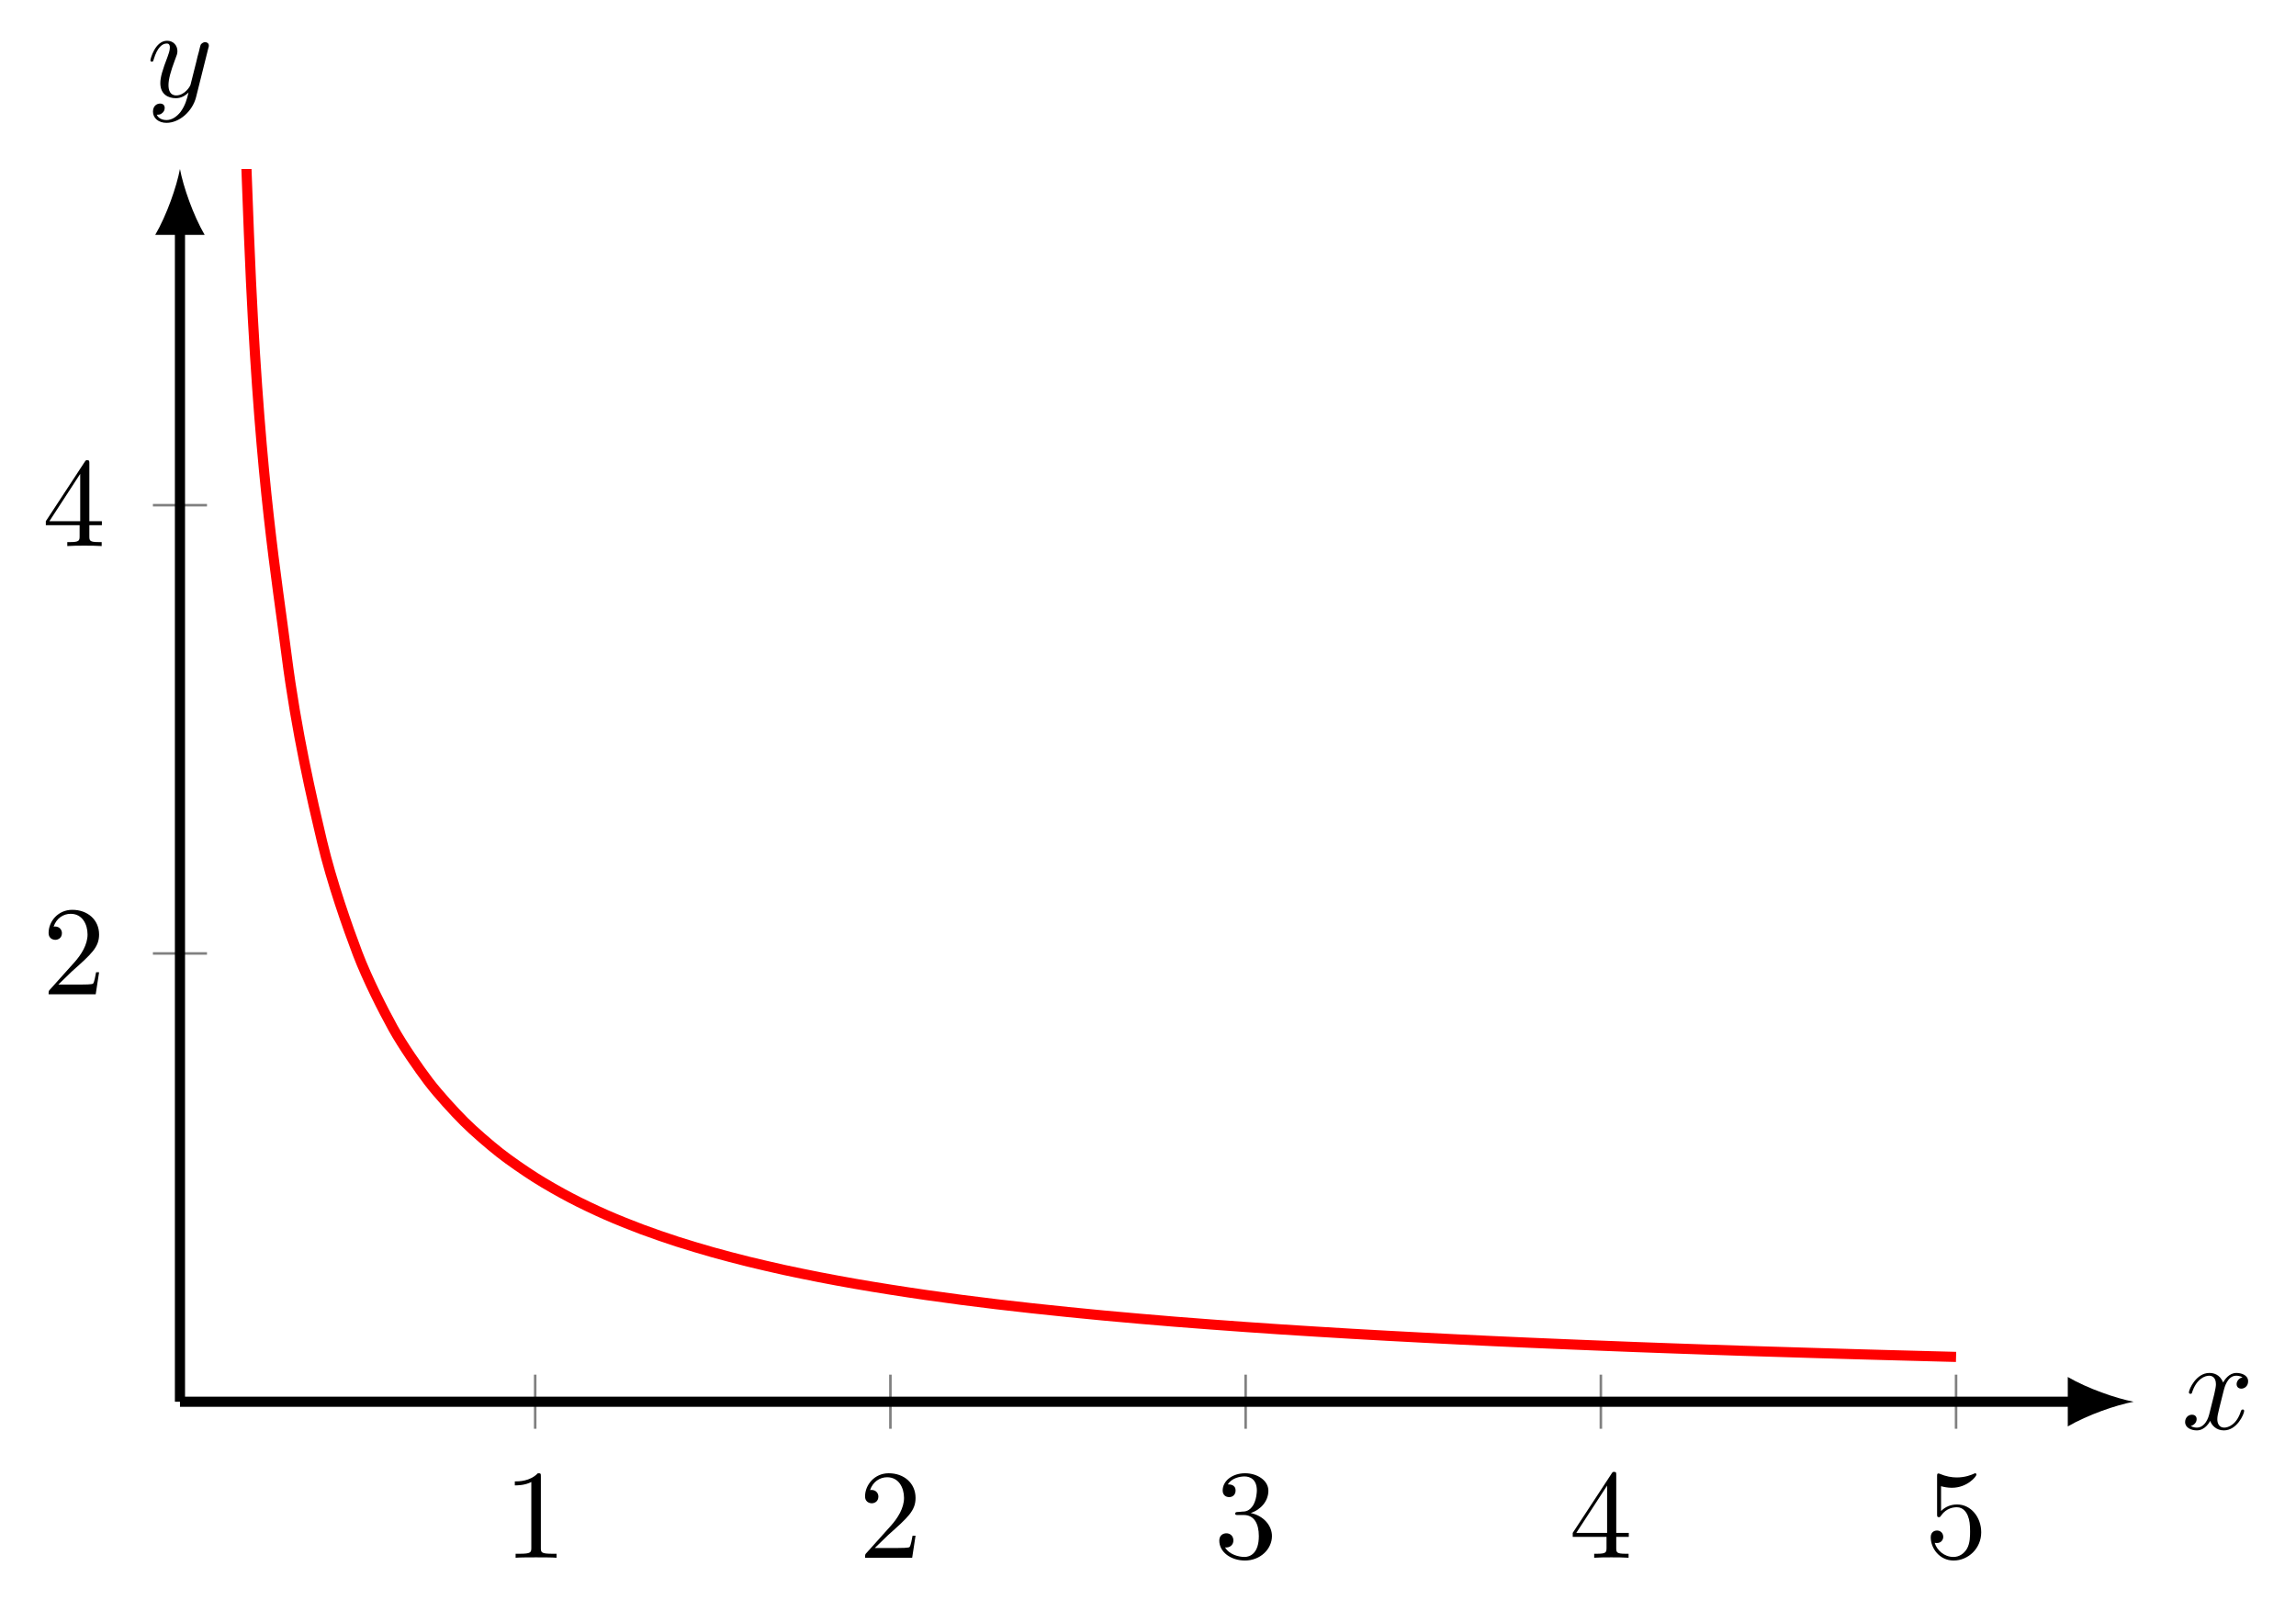 <?xml version="1.0" encoding="UTF-8"?>
<svg xmlns="http://www.w3.org/2000/svg" xmlns:xlink="http://www.w3.org/1999/xlink" width="180.501" height="125.772" viewBox="0 0 180.501 125.772">
<defs>
<g>
<g id="glyph-0-0">
<path d="M 2.938 -6.375 C 2.938 -6.625 2.938 -6.641 2.703 -6.641 C 2.078 -6 1.203 -6 0.891 -6 L 0.891 -5.688 C 1.094 -5.688 1.672 -5.688 2.188 -5.953 L 2.188 -0.781 C 2.188 -0.422 2.156 -0.312 1.266 -0.312 L 0.953 -0.312 L 0.953 0 C 1.297 -0.031 2.156 -0.031 2.562 -0.031 C 2.953 -0.031 3.828 -0.031 4.172 0 L 4.172 -0.312 L 3.859 -0.312 C 2.953 -0.312 2.938 -0.422 2.938 -0.781 Z M 2.938 -6.375 "/>
</g>
<g id="glyph-0-1">
<path d="M 1.266 -0.766 L 2.328 -1.797 C 3.875 -3.172 4.469 -3.703 4.469 -4.703 C 4.469 -5.844 3.578 -6.641 2.359 -6.641 C 1.234 -6.641 0.5 -5.719 0.5 -4.828 C 0.5 -4.281 1 -4.281 1.031 -4.281 C 1.203 -4.281 1.547 -4.391 1.547 -4.812 C 1.547 -5.062 1.359 -5.328 1.016 -5.328 C 0.938 -5.328 0.922 -5.328 0.891 -5.312 C 1.109 -5.969 1.656 -6.328 2.234 -6.328 C 3.141 -6.328 3.562 -5.516 3.562 -4.703 C 3.562 -3.906 3.078 -3.125 2.516 -2.5 L 0.609 -0.375 C 0.5 -0.266 0.5 -0.234 0.5 0 L 4.203 0 L 4.469 -1.734 L 4.234 -1.734 C 4.172 -1.438 4.109 -1 4 -0.844 C 3.938 -0.766 3.281 -0.766 3.062 -0.766 Z M 1.266 -0.766 "/>
</g>
<g id="glyph-0-2">
<path d="M 2.891 -3.516 C 3.703 -3.781 4.281 -4.469 4.281 -5.266 C 4.281 -6.078 3.406 -6.641 2.453 -6.641 C 1.453 -6.641 0.688 -6.047 0.688 -5.281 C 0.688 -4.953 0.906 -4.766 1.203 -4.766 C 1.5 -4.766 1.703 -4.984 1.703 -5.281 C 1.703 -5.766 1.234 -5.766 1.094 -5.766 C 1.391 -6.266 2.047 -6.391 2.406 -6.391 C 2.828 -6.391 3.375 -6.172 3.375 -5.281 C 3.375 -5.156 3.344 -4.578 3.094 -4.141 C 2.797 -3.656 2.453 -3.625 2.203 -3.625 C 2.125 -3.609 1.891 -3.594 1.812 -3.594 C 1.734 -3.578 1.672 -3.562 1.672 -3.469 C 1.672 -3.359 1.734 -3.359 1.906 -3.359 L 2.344 -3.359 C 3.156 -3.359 3.531 -2.688 3.531 -1.703 C 3.531 -0.344 2.844 -0.062 2.406 -0.062 C 1.969 -0.062 1.219 -0.234 0.875 -0.812 C 1.219 -0.766 1.531 -0.984 1.531 -1.359 C 1.531 -1.719 1.266 -1.922 0.984 -1.922 C 0.734 -1.922 0.422 -1.781 0.422 -1.344 C 0.422 -0.438 1.344 0.219 2.438 0.219 C 3.656 0.219 4.562 -0.688 4.562 -1.703 C 4.562 -2.516 3.922 -3.297 2.891 -3.516 Z M 2.891 -3.516 "/>
</g>
<g id="glyph-0-3">
<path d="M 2.938 -1.641 L 2.938 -0.781 C 2.938 -0.422 2.906 -0.312 2.172 -0.312 L 1.969 -0.312 L 1.969 0 C 2.375 -0.031 2.891 -0.031 3.312 -0.031 C 3.734 -0.031 4.25 -0.031 4.672 0 L 4.672 -0.312 L 4.453 -0.312 C 3.719 -0.312 3.703 -0.422 3.703 -0.781 L 3.703 -1.641 L 4.688 -1.641 L 4.688 -1.953 L 3.703 -1.953 L 3.703 -6.484 C 3.703 -6.688 3.703 -6.75 3.531 -6.75 C 3.453 -6.75 3.422 -6.75 3.344 -6.625 L 0.281 -1.953 L 0.281 -1.641 Z M 2.984 -1.953 L 0.562 -1.953 L 2.984 -5.672 Z M 2.984 -1.953 "/>
</g>
<g id="glyph-0-4">
<path d="M 4.469 -2 C 4.469 -3.188 3.656 -4.188 2.578 -4.188 C 2.109 -4.188 1.672 -4.031 1.312 -3.672 L 1.312 -5.625 C 1.516 -5.562 1.844 -5.5 2.156 -5.5 C 3.391 -5.5 4.094 -6.406 4.094 -6.531 C 4.094 -6.594 4.062 -6.641 3.984 -6.641 C 3.984 -6.641 3.953 -6.641 3.906 -6.609 C 3.703 -6.516 3.219 -6.312 2.547 -6.312 C 2.156 -6.312 1.688 -6.391 1.219 -6.594 C 1.141 -6.625 1.125 -6.625 1.109 -6.625 C 1 -6.625 1 -6.547 1 -6.391 L 1 -3.438 C 1 -3.266 1 -3.188 1.141 -3.188 C 1.219 -3.188 1.234 -3.203 1.281 -3.266 C 1.391 -3.422 1.75 -3.969 2.562 -3.969 C 3.078 -3.969 3.328 -3.516 3.406 -3.328 C 3.562 -2.953 3.594 -2.578 3.594 -2.078 C 3.594 -1.719 3.594 -1.125 3.344 -0.703 C 3.109 -0.312 2.734 -0.062 2.281 -0.062 C 1.562 -0.062 0.984 -0.594 0.812 -1.172 C 0.844 -1.172 0.875 -1.156 0.984 -1.156 C 1.312 -1.156 1.484 -1.406 1.484 -1.641 C 1.484 -1.891 1.312 -2.141 0.984 -2.141 C 0.844 -2.141 0.5 -2.062 0.5 -1.609 C 0.5 -0.75 1.188 0.219 2.297 0.219 C 3.453 0.219 4.469 -0.734 4.469 -2 Z M 4.469 -2 "/>
</g>
<g id="glyph-1-0">
<path d="M 3.328 -3.016 C 3.391 -3.266 3.625 -4.188 4.312 -4.188 C 4.359 -4.188 4.609 -4.188 4.812 -4.062 C 4.531 -4 4.344 -3.766 4.344 -3.516 C 4.344 -3.359 4.453 -3.172 4.719 -3.172 C 4.938 -3.172 5.25 -3.344 5.25 -3.75 C 5.25 -4.266 4.672 -4.406 4.328 -4.406 C 3.75 -4.406 3.406 -3.875 3.281 -3.656 C 3.031 -4.312 2.5 -4.406 2.203 -4.406 C 1.172 -4.406 0.594 -3.125 0.594 -2.875 C 0.594 -2.766 0.703 -2.766 0.719 -2.766 C 0.797 -2.766 0.828 -2.797 0.844 -2.875 C 1.188 -3.938 1.844 -4.188 2.188 -4.188 C 2.375 -4.188 2.719 -4.094 2.719 -3.516 C 2.719 -3.203 2.547 -2.547 2.188 -1.141 C 2.031 -0.531 1.672 -0.109 1.234 -0.109 C 1.172 -0.109 0.953 -0.109 0.734 -0.234 C 0.984 -0.297 1.203 -0.5 1.203 -0.781 C 1.203 -1.047 0.984 -1.125 0.844 -1.125 C 0.531 -1.125 0.297 -0.875 0.297 -0.547 C 0.297 -0.094 0.781 0.109 1.219 0.109 C 1.891 0.109 2.25 -0.594 2.266 -0.641 C 2.391 -0.281 2.75 0.109 3.344 0.109 C 4.375 0.109 4.938 -1.172 4.938 -1.422 C 4.938 -1.531 4.859 -1.531 4.828 -1.531 C 4.734 -1.531 4.719 -1.484 4.688 -1.422 C 4.359 -0.344 3.688 -0.109 3.375 -0.109 C 2.984 -0.109 2.828 -0.422 2.828 -0.766 C 2.828 -0.984 2.875 -1.203 2.984 -1.641 Z M 3.328 -3.016 "/>
</g>
<g id="glyph-1-1">
<path d="M 4.844 -3.797 C 4.891 -3.938 4.891 -3.953 4.891 -4.031 C 4.891 -4.203 4.75 -4.297 4.594 -4.297 C 4.5 -4.297 4.344 -4.234 4.25 -4.094 C 4.234 -4.031 4.141 -3.734 4.109 -3.547 C 4.031 -3.297 3.969 -3.016 3.906 -2.75 L 3.453 -0.953 C 3.422 -0.812 2.984 -0.109 2.328 -0.109 C 1.828 -0.109 1.719 -0.547 1.719 -0.922 C 1.719 -1.375 1.891 -2 2.219 -2.875 C 2.375 -3.281 2.422 -3.391 2.422 -3.594 C 2.422 -4.031 2.109 -4.406 1.609 -4.406 C 0.656 -4.406 0.297 -2.953 0.297 -2.875 C 0.297 -2.766 0.391 -2.766 0.406 -2.766 C 0.516 -2.766 0.516 -2.797 0.562 -2.953 C 0.844 -3.891 1.234 -4.188 1.578 -4.188 C 1.656 -4.188 1.828 -4.188 1.828 -3.875 C 1.828 -3.625 1.719 -3.359 1.656 -3.172 C 1.25 -2.109 1.078 -1.547 1.078 -1.078 C 1.078 -0.188 1.703 0.109 2.297 0.109 C 2.688 0.109 3.016 -0.062 3.297 -0.344 C 3.172 0.172 3.047 0.672 2.656 1.203 C 2.391 1.531 2.016 1.828 1.562 1.828 C 1.422 1.828 0.969 1.797 0.797 1.406 C 0.953 1.406 1.094 1.406 1.219 1.281 C 1.328 1.203 1.422 1.062 1.422 0.875 C 1.422 0.562 1.156 0.531 1.062 0.531 C 0.828 0.531 0.5 0.688 0.5 1.172 C 0.5 1.672 0.938 2.047 1.562 2.047 C 2.578 2.047 3.609 1.141 3.891 0.016 Z M 4.844 -3.797 "/>
</g>
</g>
<clipPath id="clip-0">
<path clip-rule="nonzero" d="M 14.148 13.285 L 166 13.285 L 166 110.188 L 14.148 110.188 Z M 14.148 13.285 "/>
</clipPath>
</defs>
<path fill="none" stroke-width="0.199" stroke-linecap="butt" stroke-linejoin="miter" stroke="rgb(50%, 50%, 50%)" stroke-opacity="1" stroke-miterlimit="10" d="M 27.927 -2.127 L 27.927 2.127 M 55.853 -2.127 L 55.853 2.127 M 83.779 -2.127 L 83.779 2.127 M 111.705 -2.127 L 111.705 2.127 M 139.63 -2.127 L 139.63 2.127 " transform="matrix(1, 0, 0, -1, 14.147, 110.186)"/>
<path fill="none" stroke-width="0.199" stroke-linecap="butt" stroke-linejoin="miter" stroke="rgb(50%, 50%, 50%)" stroke-opacity="1" stroke-miterlimit="10" d="M -2.127 35.237 L 2.126 35.237 M -2.127 70.475 L 2.126 70.475 " transform="matrix(1, 0, 0, -1, 14.147, 110.186)"/>
<path fill="none" stroke-width="0.797" stroke-linecap="butt" stroke-linejoin="miter" stroke="rgb(0%, 0%, 0%)" stroke-opacity="1" stroke-miterlimit="10" d="M 0.001 -0.002 L 148.931 -0.002 " transform="matrix(1, 0, 0, -1, 14.147, 110.186)"/>
<path fill-rule="nonzero" fill="rgb(0%, 0%, 0%)" fill-opacity="1" d="M 167.738 110.188 C 166.359 109.926 164.113 109.148 162.559 108.242 L 162.559 112.129 C 164.113 111.223 166.359 110.445 167.738 110.188 "/>
<path fill="none" stroke-width="0.797" stroke-linecap="butt" stroke-linejoin="miter" stroke="rgb(0%, 0%, 0%)" stroke-opacity="1" stroke-miterlimit="10" d="M 0.001 -0.002 L 0.001 92.237 " transform="matrix(1, 0, 0, -1, 14.147, 110.186)"/>
<path fill-rule="nonzero" fill="rgb(0%, 0%, 0%)" fill-opacity="1" d="M 14.148 13.285 C 13.887 14.668 13.109 16.91 12.203 18.465 L 16.09 18.465 C 15.184 16.91 14.406 14.668 14.148 13.285 "/>
<g fill="rgb(0%, 0%, 0%)" fill-opacity="1">
<use xlink:href="#glyph-0-0" x="39.582" y="122.451"/>
</g>
<g fill="rgb(0%, 0%, 0%)" fill-opacity="1">
<use xlink:href="#glyph-0-1" x="67.508" y="122.451"/>
</g>
<g fill="rgb(0%, 0%, 0%)" fill-opacity="1">
<use xlink:href="#glyph-0-2" x="95.433" y="122.451"/>
</g>
<g fill="rgb(0%, 0%, 0%)" fill-opacity="1">
<use xlink:href="#glyph-0-3" x="123.359" y="122.451"/>
</g>
<g fill="rgb(0%, 0%, 0%)" fill-opacity="1">
<use xlink:href="#glyph-0-4" x="151.285" y="122.451"/>
</g>
<g fill="rgb(0%, 0%, 0%)" fill-opacity="1">
<use xlink:href="#glyph-0-1" x="3.321" y="78.16"/>
</g>
<g fill="rgb(0%, 0%, 0%)" fill-opacity="1">
<use xlink:href="#glyph-0-3" x="3.321" y="42.924"/>
</g>
<g clip-path="url(#clip-0)">
<path fill="none" stroke-width="0.797" stroke-linecap="butt" stroke-linejoin="miter" stroke="rgb(100%, 0%, 0%)" stroke-opacity="1" stroke-miterlimit="10" d="M 2.794 176.182 C 2.794 176.182 4.81 104.389 5.583 88.092 C 6.361 71.795 7.603 64.838 8.376 58.729 C 9.154 52.616 10.396 47.303 11.169 44.045 C 11.947 40.788 13.189 37.276 13.962 35.237 C 14.74 33.198 15.982 30.76 16.755 29.362 C 17.529 27.967 18.775 26.186 19.548 25.166 C 20.322 24.151 21.564 22.799 22.341 22.022 C 23.115 21.248 24.357 20.186 25.134 19.573 C 25.908 18.963 27.15 18.112 27.927 17.62 C 28.701 17.123 29.943 16.424 30.72 16.018 C 31.494 15.608 32.736 15.022 33.513 14.682 C 34.287 14.338 35.529 13.842 36.302 13.553 C 37.08 13.26 38.322 12.834 39.095 12.584 C 39.873 12.334 41.115 11.963 41.888 11.745 C 42.666 11.526 43.908 11.202 44.681 11.01 C 45.458 10.819 46.701 10.534 47.474 10.362 C 48.248 10.194 49.494 9.94 50.267 9.788 C 51.041 9.635 52.283 9.409 53.06 9.272 C 53.833 9.135 55.076 8.932 55.853 8.811 C 56.626 8.686 57.869 8.502 58.646 8.389 C 59.419 8.28 60.662 8.108 61.439 8.006 C 62.212 7.909 63.455 7.752 64.228 7.659 C 65.005 7.569 66.248 7.424 67.021 7.342 C 67.798 7.256 69.04 7.127 69.814 7.049 C 70.591 6.967 71.833 6.85 72.607 6.776 C 73.384 6.706 74.626 6.592 75.4 6.526 C 76.173 6.459 77.419 6.354 78.193 6.291 C 78.966 6.229 80.212 6.135 80.986 6.077 C 81.759 6.018 83.001 5.928 83.779 5.873 C 84.552 5.819 85.794 5.733 86.572 5.682 C 87.345 5.631 88.587 5.553 89.365 5.506 C 90.138 5.459 91.38 5.385 92.158 5.338 C 92.931 5.295 94.173 5.225 94.947 5.182 C 95.724 5.139 96.966 5.073 97.74 5.034 C 98.517 4.995 99.759 4.932 100.533 4.893 C 101.31 4.858 102.552 4.795 103.326 4.76 C 104.103 4.725 105.345 4.67 106.119 4.635 C 106.892 4.604 108.138 4.549 108.912 4.518 C 109.685 4.487 110.931 4.436 111.705 4.405 C 112.478 4.373 113.72 4.327 114.498 4.295 C 115.271 4.268 116.513 4.221 117.29 4.194 C 118.064 4.166 119.306 4.123 120.083 4.096 C 120.857 4.069 122.099 4.03 122.876 4.002 C 123.65 3.979 124.892 3.94 125.665 3.916 C 126.443 3.889 127.685 3.854 128.458 3.831 C 129.236 3.807 130.478 3.772 131.251 3.748 C 132.029 3.725 133.271 3.69 134.044 3.67 C 134.822 3.651 136.064 3.616 136.837 3.596 C 137.611 3.577 139.63 3.522 139.63 3.522 " transform="matrix(1, 0, 0, -1, 14.147, 110.186)"/>
</g>
<g fill="rgb(0%, 0%, 0%)" fill-opacity="1">
<use xlink:href="#glyph-1-0" x="171.487" y="112.331"/>
</g>
<g fill="rgb(0%, 0%, 0%)" fill-opacity="1">
<use xlink:href="#glyph-1-1" x="11.526" y="7.61"/>
</g>
</svg>
